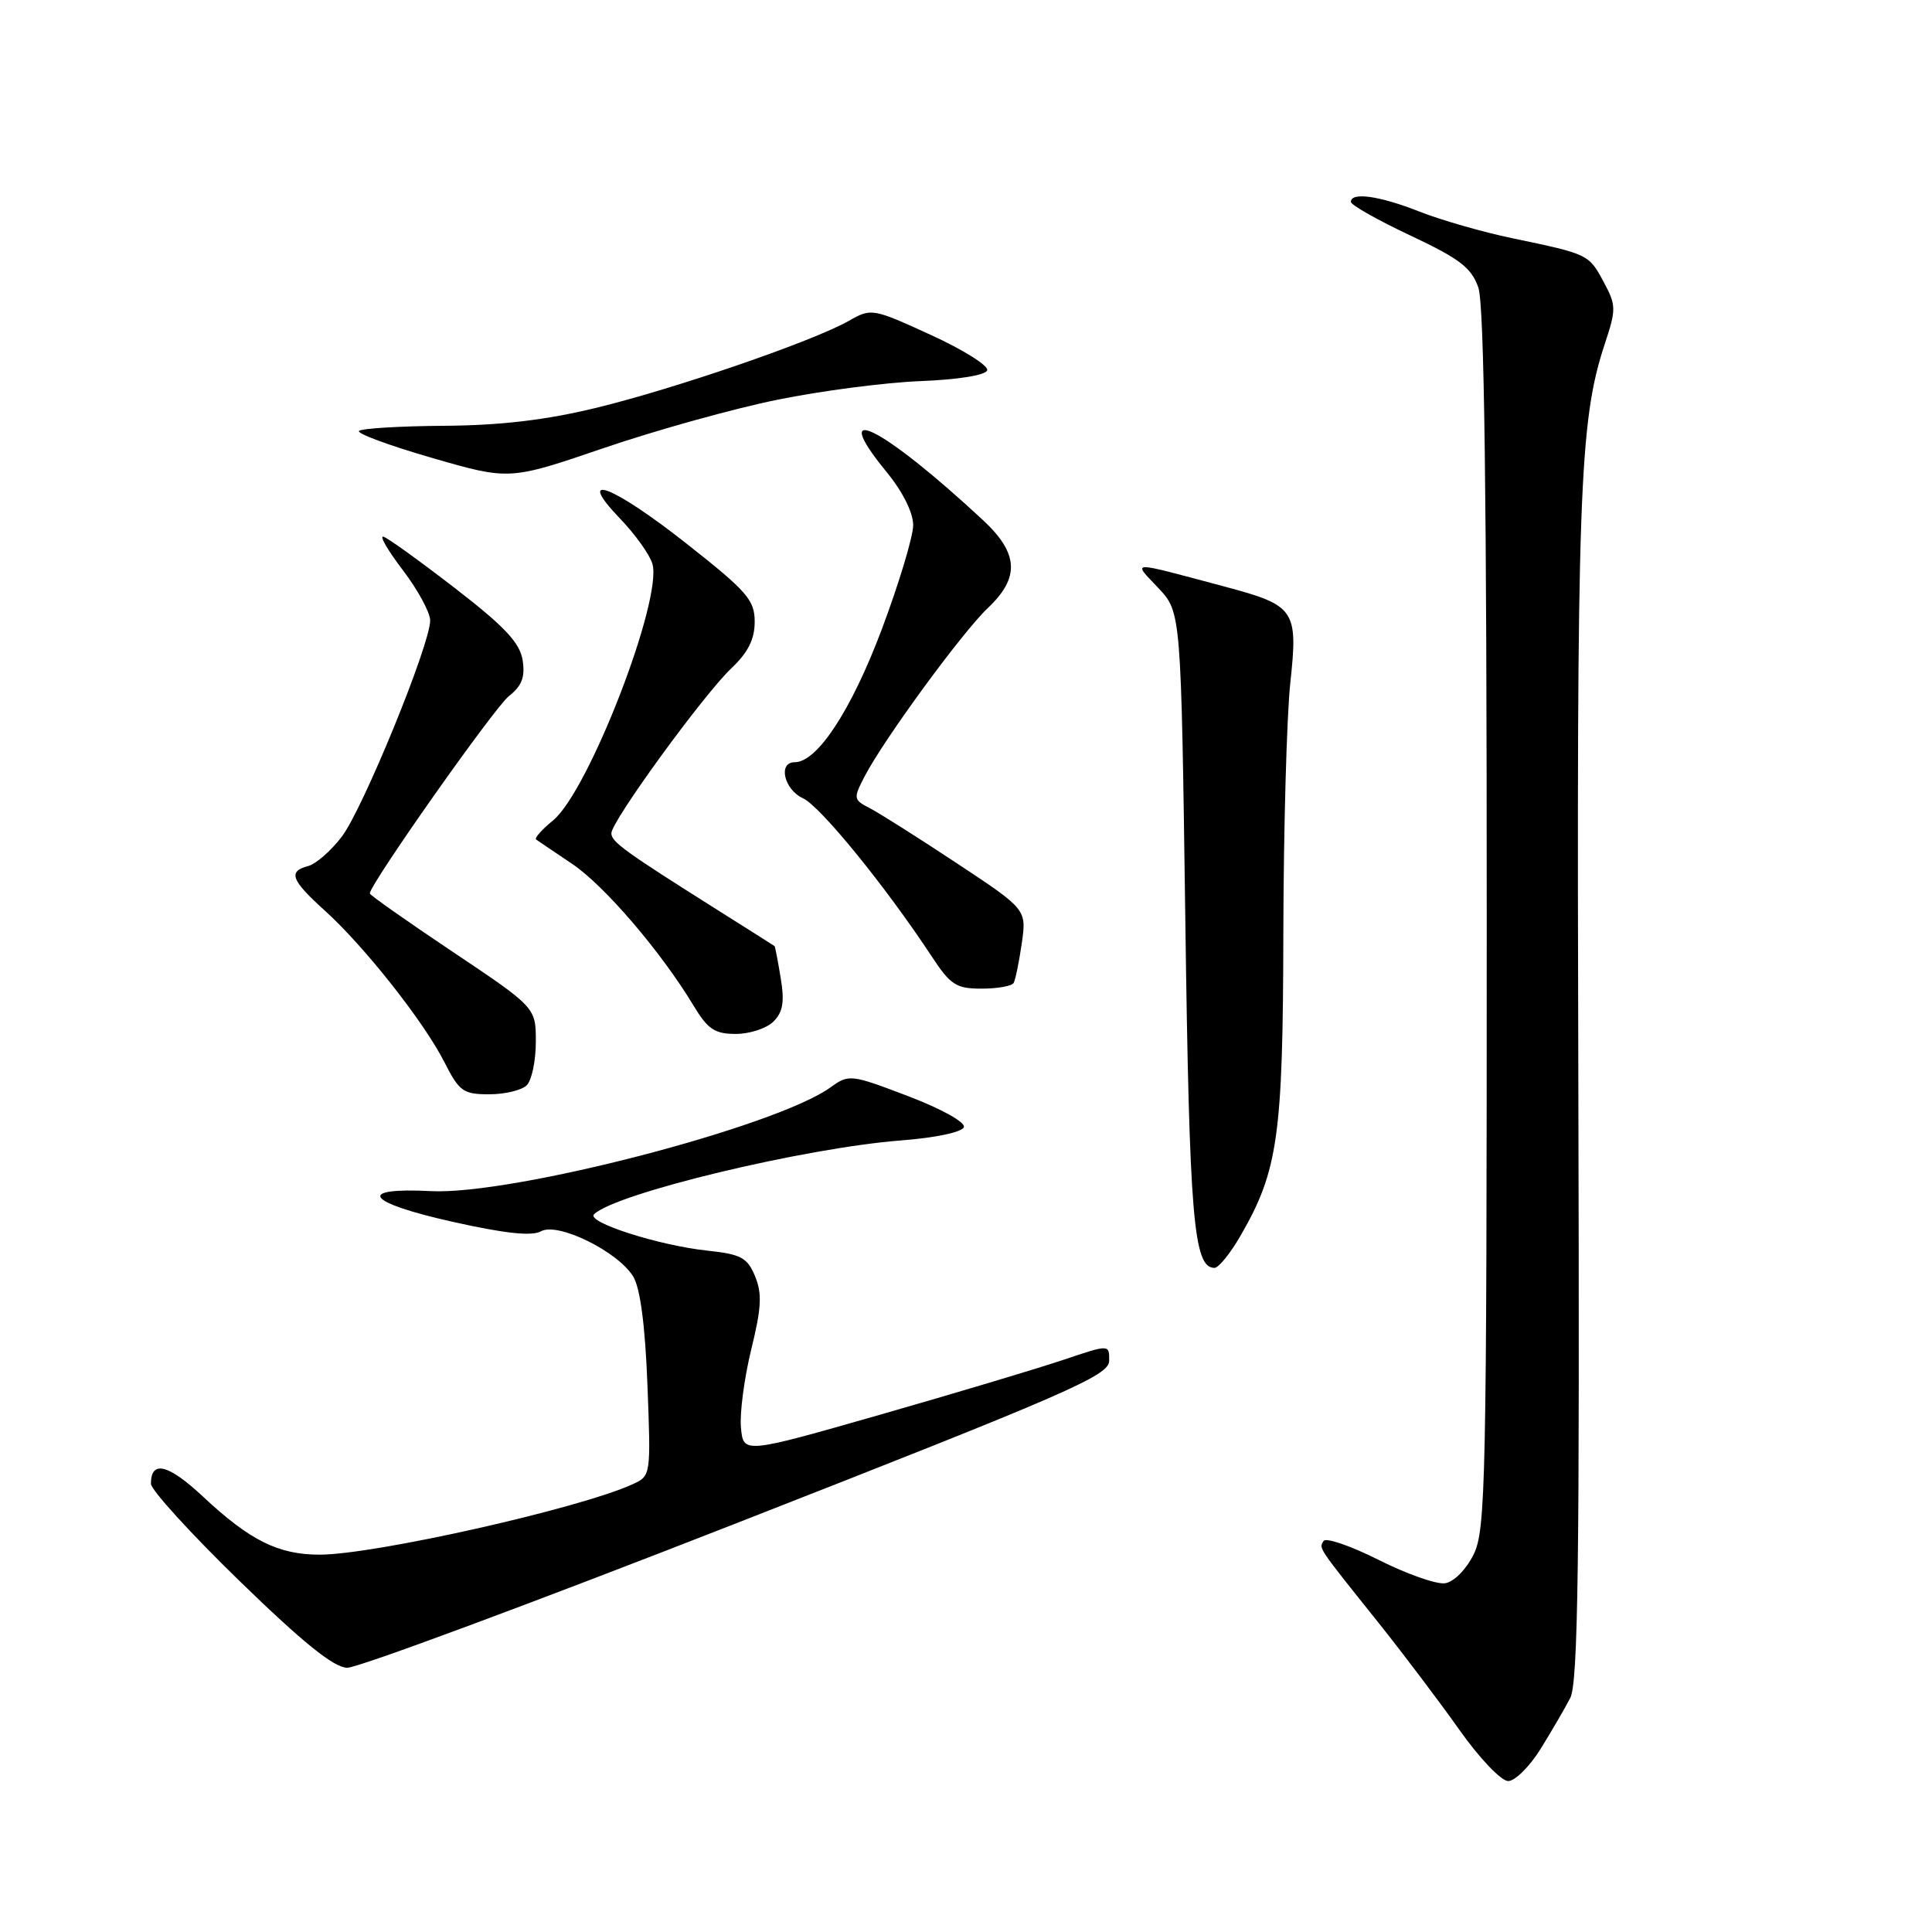 <?xml version="1.0" encoding="UTF-8" standalone="no"?>
<!DOCTYPE svg PUBLIC "-//W3C//DTD SVG 1.1//EN" "http://www.w3.org/Graphics/SVG/1.1/DTD/svg11.dtd" >
<svg xmlns="http://www.w3.org/2000/svg" xmlns:xlink="http://www.w3.org/1999/xlink" version="1.1" viewBox="0 0 256 256">
 <g >
 <path fill="currentColor"
d=" M 204.13 231.75 C 205.58 229.41 207.35 226.38 208.06 225.00 C 209.11 223.00 209.32 207.03 209.14 144.50 C 208.90 65.41 209.24 55.83 212.64 45.58 C 214.17 40.96 214.16 40.46 212.49 37.35 C 210.52 33.69 210.48 33.67 200.40 31.57 C 196.50 30.76 190.97 29.17 188.12 28.05 C 182.81 25.95 179.00 25.41 179.00 26.75 C 179.00 27.16 182.55 29.17 186.89 31.21 C 193.43 34.29 194.97 35.47 195.89 38.11 C 196.67 40.35 197.00 65.36 197.00 121.90 C 197.00 196.63 196.87 202.75 195.25 206.00 C 194.25 208.00 192.63 209.63 191.46 209.79 C 190.33 209.95 186.38 208.56 182.67 206.69 C 178.96 204.83 175.68 203.70 175.38 204.19 C 174.76 205.20 174.50 204.82 182.64 215.00 C 185.93 219.12 190.78 225.54 193.40 229.25 C 196.03 232.97 198.92 236.00 199.84 236.00 C 200.75 236.00 202.68 234.08 204.13 231.75 Z  M 97.72 201.78 C 141.67 184.57 146.95 182.27 146.97 180.32 C 147.00 178.13 147.00 178.13 140.92 180.18 C 137.57 181.31 126.66 184.58 116.67 187.44 C 98.50 192.64 98.50 192.64 98.18 189.17 C 98.00 187.25 98.62 182.60 99.54 178.82 C 100.90 173.30 101.00 171.40 100.05 169.11 C 99.02 166.63 98.20 166.19 93.68 165.71 C 87.22 165.01 77.66 161.94 78.71 160.90 C 81.53 158.13 106.57 152.11 119.42 151.11 C 123.98 150.76 127.50 150.01 127.72 149.35 C 127.93 148.70 124.75 146.93 120.32 145.24 C 112.70 142.34 112.49 142.32 110.02 144.10 C 102.78 149.31 67.84 158.38 57.11 157.83 C 47.08 157.32 48.49 159.33 59.95 161.89 C 66.91 163.45 70.48 163.83 71.69 163.15 C 73.92 161.91 81.89 165.83 83.91 169.16 C 84.84 170.69 85.49 175.67 85.79 183.53 C 86.25 195.53 86.25 195.57 83.80 196.68 C 76.74 199.90 49.60 206.00 42.34 206.00 C 36.88 206.00 33.11 204.12 26.89 198.30 C 22.29 194.00 20.00 193.44 20.00 196.60 C 20.00 197.42 25.29 203.22 31.75 209.50 C 40.16 217.67 44.21 220.94 46.00 220.99 C 47.38 221.02 70.65 212.38 97.72 201.78 Z  M 164.37 163.75 C 169.35 155.13 170.00 150.59 170.05 123.57 C 170.08 109.78 170.50 94.90 170.97 90.50 C 172.02 80.78 171.63 80.22 162.21 77.71 C 149.34 74.28 150.05 74.26 153.50 77.93 C 156.50 81.13 156.50 81.13 157.06 121.81 C 157.60 161.52 158.14 168.00 160.93 168.00 C 161.47 168.00 163.02 166.09 164.37 163.75 Z  M 69.80 143.80 C 70.46 143.14 71.00 140.55 71.00 138.05 C 71.00 133.50 71.00 133.50 60.00 126.13 C 53.95 122.08 49.00 118.60 49.00 118.39 C 49.00 117.18 65.52 93.74 67.43 92.24 C 69.16 90.87 69.60 89.72 69.25 87.47 C 68.88 85.17 66.89 83.04 60.37 78.00 C 55.74 74.42 51.45 71.33 50.83 71.12 C 50.21 70.91 51.35 72.88 53.35 75.51 C 55.36 78.14 57.00 81.16 57.00 82.22 C 57.00 85.40 48.09 107.19 45.29 110.86 C 43.86 112.74 41.86 114.48 40.85 114.75 C 38.13 115.46 38.55 116.60 43.02 120.64 C 48.28 125.39 56.18 135.40 58.89 140.75 C 60.85 144.62 61.38 145.00 64.82 145.00 C 66.90 145.00 69.14 144.46 69.80 143.80 Z  M 102.49 135.36 C 103.74 134.11 103.97 132.75 103.45 129.61 C 103.08 127.35 102.71 125.44 102.64 125.37 C 102.56 125.31 99.12 123.12 95.00 120.53 C 82.75 112.81 81.01 111.55 81.01 110.41 C 81.00 108.84 93.21 92.06 96.90 88.56 C 99.12 86.46 100.00 84.71 100.00 82.39 C 100.00 79.51 99.02 78.38 91.03 72.08 C 81.12 64.26 76.06 62.36 82.19 68.75 C 84.17 70.81 86.08 73.48 86.44 74.69 C 87.85 79.38 77.99 104.87 73.28 108.71 C 71.80 109.92 70.79 111.06 71.04 111.24 C 71.29 111.42 73.43 112.87 75.80 114.46 C 80.07 117.32 87.58 126.09 91.90 133.25 C 93.79 136.39 94.71 137.00 97.51 137.00 C 99.35 137.00 101.59 136.26 102.49 135.36 Z  M 134.31 130.25 C 134.55 129.84 135.03 127.47 135.39 125.00 C 136.03 120.50 136.03 120.50 126.76 114.37 C 121.67 111.00 116.48 107.72 115.24 107.08 C 113.08 105.97 113.05 105.80 114.57 102.87 C 117.08 98.02 127.50 83.78 130.90 80.56 C 135.16 76.53 134.98 73.32 130.25 68.92 C 116.87 56.47 109.50 52.80 117.50 62.57 C 119.61 65.15 121.00 67.92 121.00 69.58 C 121.00 71.09 119.12 77.32 116.83 83.42 C 112.79 94.14 108.29 101.00 105.30 101.00 C 103.05 101.00 103.89 104.63 106.41 105.78 C 108.69 106.82 117.40 117.52 123.47 126.75 C 125.95 130.52 126.70 131.00 130.07 131.00 C 132.17 131.00 134.08 130.66 134.31 130.25 Z  M 103.00 52.97 C 108.78 51.79 117.31 50.68 121.97 50.50 C 126.96 50.30 130.59 49.72 130.81 49.07 C 131.01 48.46 127.65 46.35 123.34 44.38 C 115.63 40.85 115.45 40.82 112.50 42.50 C 107.80 45.19 89.46 51.50 79.00 54.04 C 72.33 55.66 66.32 56.37 58.83 56.42 C 52.97 56.46 47.90 56.77 47.57 57.10 C 47.23 57.43 51.58 59.04 57.23 60.67 C 67.50 63.64 67.50 63.64 80.00 59.37 C 86.88 57.02 97.22 54.14 103.00 52.97 Z "/>
</g>
</svg>